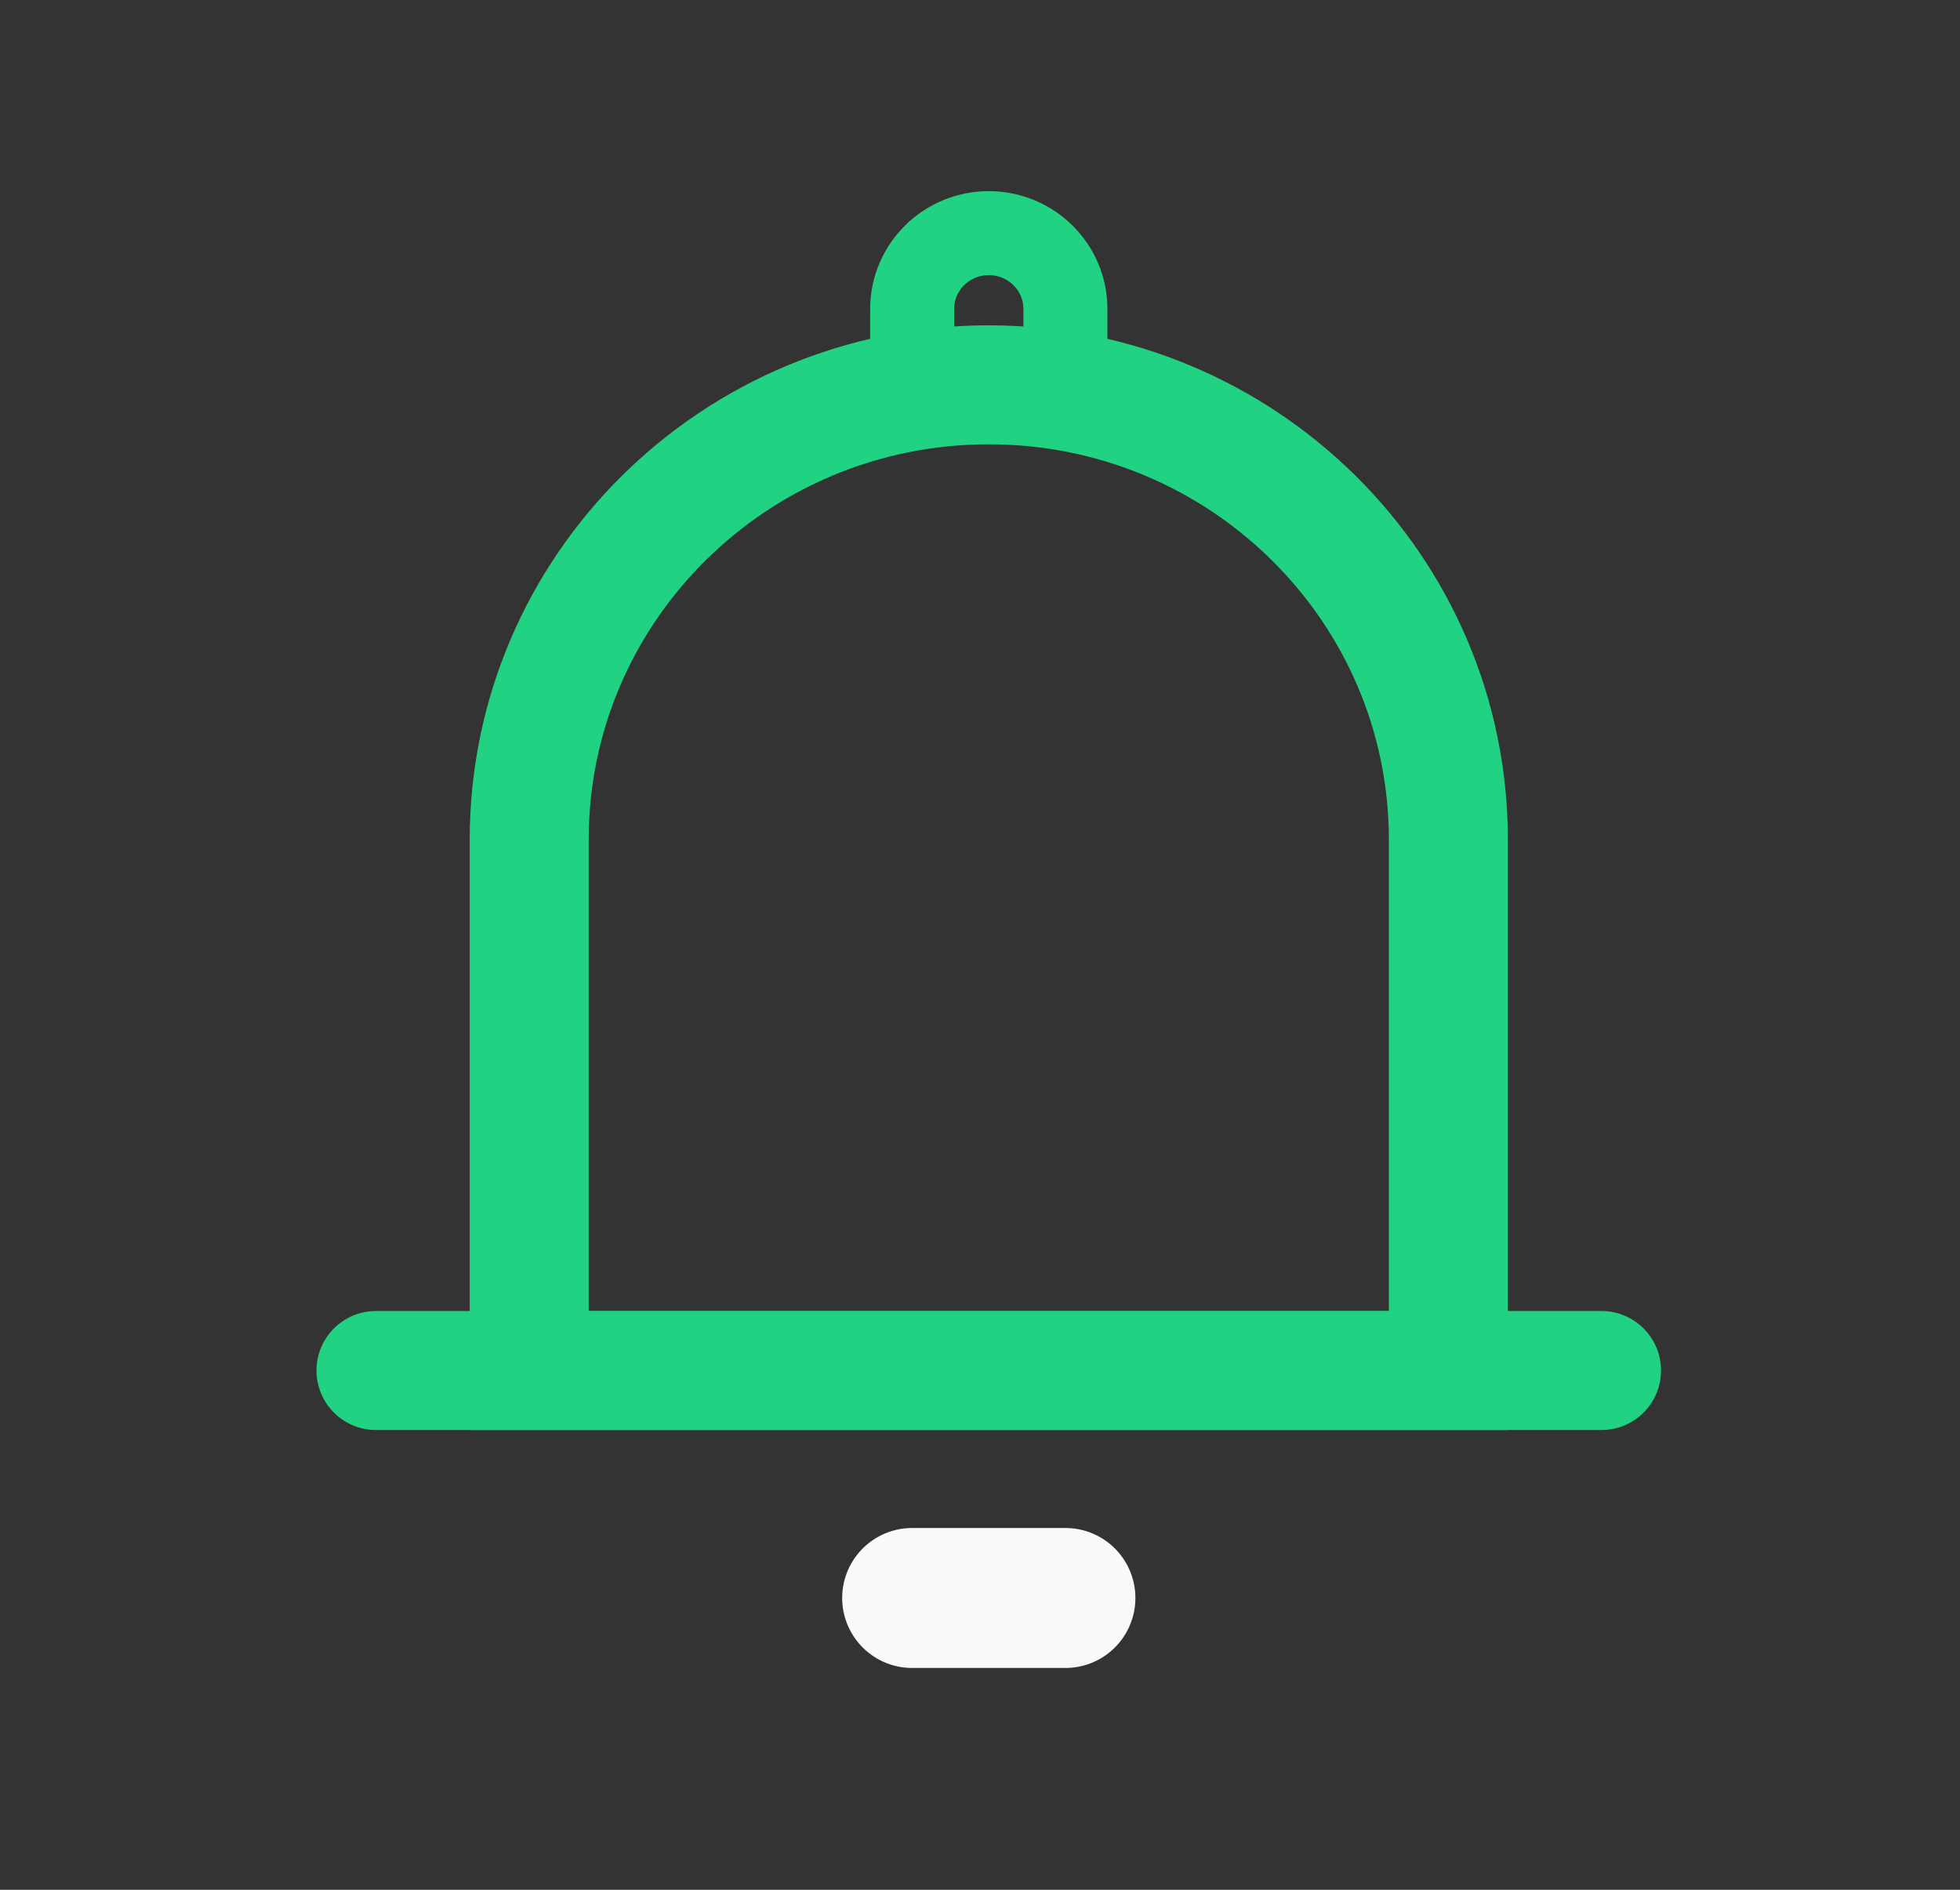 <svg width="28" height="27" viewBox="0 0 28 27" fill="none" xmlns="http://www.w3.org/2000/svg">
<rect x="0" y="0" width="28" height="27" fill="#333333" stroke="none"/>
<g clip-path="url(#clip0_1899_24629)">
<path fill-rule="evenodd" clip-rule="evenodd" d="M14.125 5.498C17.751 5.498 20.691 8.408 20.691 11.998V19.581H7.56V11.998C7.56 8.408 10.499 5.498 14.125 5.498Z" stroke="#21D282" stroke-width="1.7" stroke-linecap="round"/>
<path fill-rule="evenodd" clip-rule="evenodd" d="M14.125 3.331C14.73 3.331 15.22 3.816 15.22 4.414V5.498H13.031V4.414C13.031 3.816 13.521 3.331 14.125 3.331Z" stroke="#21D282" stroke-width="1.2" stroke-linecap="round"/>
<path d="M5.371 19.581H22.879" stroke="#21D282" stroke-width="1.7" stroke-linecap="round"/>
<path d="M13.031 22.831H15.22" stroke="#F9F9F9" stroke-width="2" stroke-linecap="round"/>
</g>
<defs>
<clipPath id="clip0_1899_24629">
<rect width="26.262" height="26" fill="white" transform="translate(0.994 0.081)"/>
</clipPath>
</defs>
</svg>
